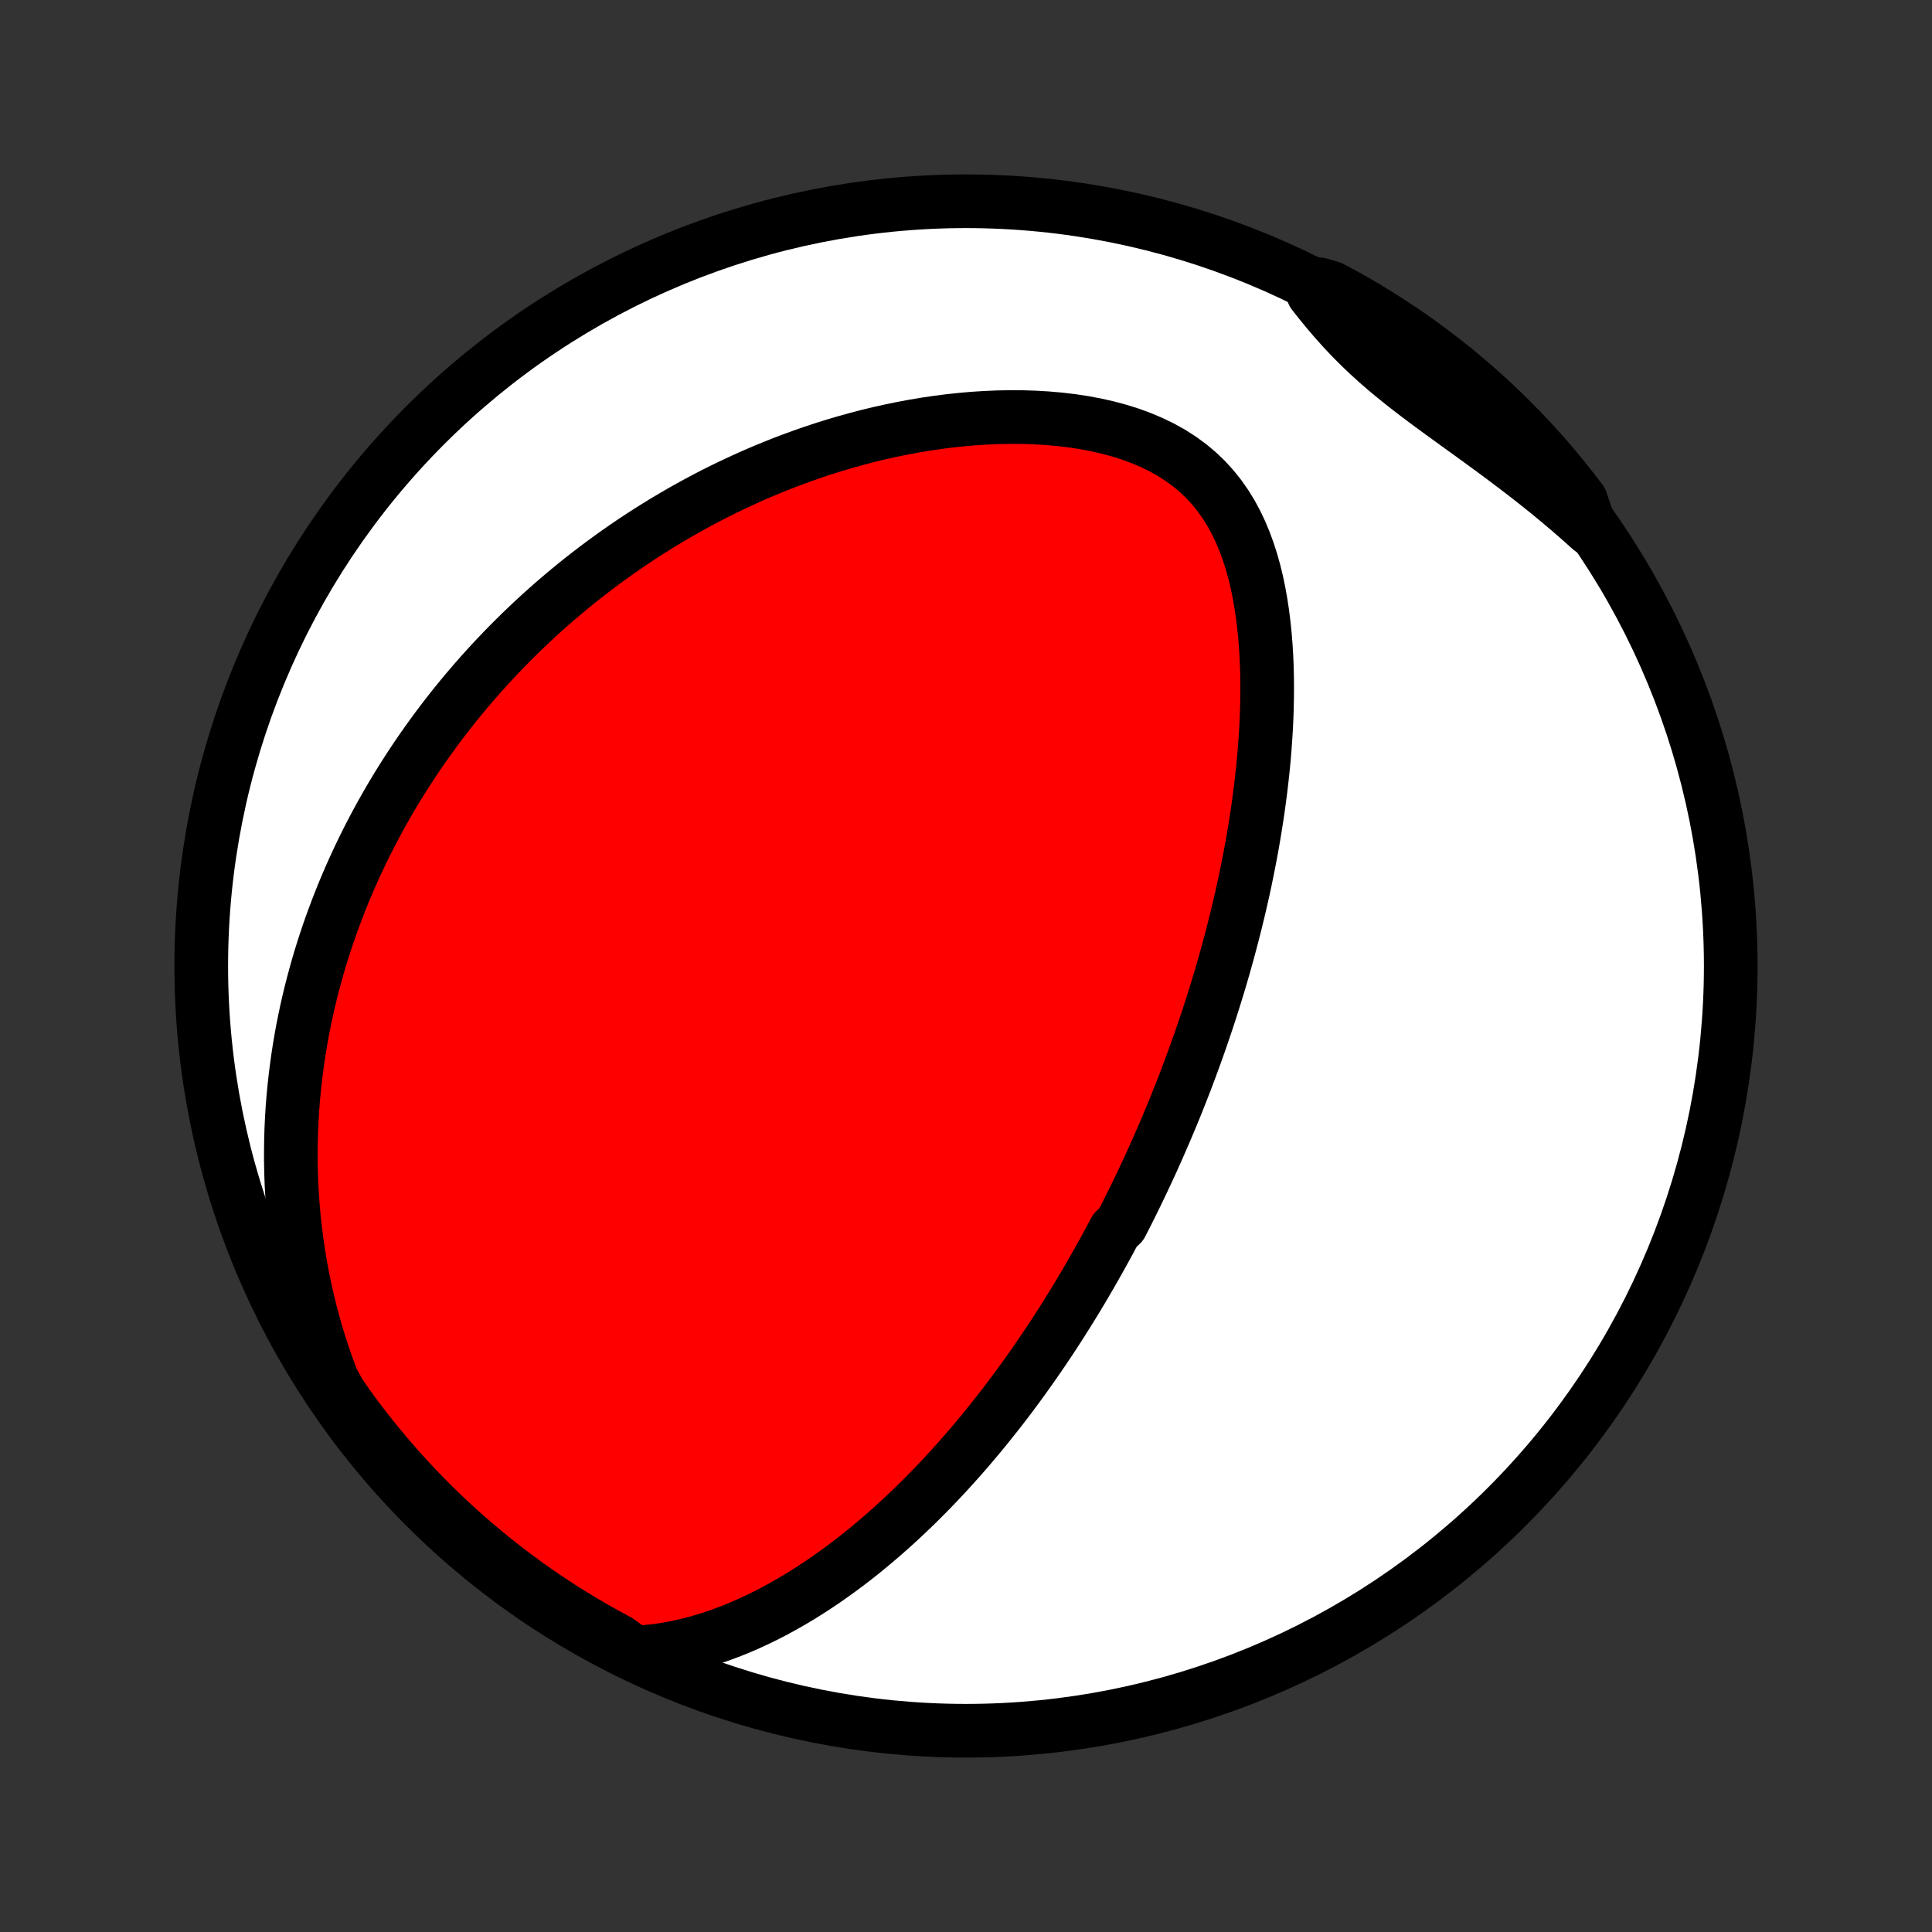 <?xml version="1.0" encoding="utf-8" standalone="no"?>
<!DOCTYPE svg PUBLIC "-//W3C//DTD SVG 1.1//EN"
  "http://www.w3.org/Graphics/SVG/1.1/DTD/svg11.dtd">
<!-- Created with matplotlib (http://matplotlib.org/) -->
<svg height="72pt" version="1.1" viewBox="0 0 72 72" width="72pt" xmlns="http://www.w3.org/2000/svg" xmlns:xlink="http://www.w3.org/1999/xlink">
 <rect x="0" y="0" width="72" height="72" fill="#333333" stroke="none"/>
 <defs>
  <style type="text/css">
*{stroke-linecap:butt;stroke-linejoin:round;}
  </style>
 </defs>
 <g id="figure_1">
  <g id="patch_1">
   <path d="
M0 72
L72 72
L72 0
L0 0
z
" style="fill:none;"/>
  </g>
  <g id="axes_1">
   <g id="PatchCollection_1">
    <defs>
     <path d="
M36 -7.5
C43.558 -7.5 50.808 -10.503 56.153 -15.848
C61.497 -21.192 64.5 -28.442 64.5 -36
C64.5 -43.558 61.497 -50.808 56.153 -56.153
C50.808 -61.497 43.558 -64.5 36 -64.5
C28.442 -64.5 21.192 -61.497 15.848 -56.153
C10.503 -50.808 7.5 -43.558 7.5 -36
C7.5 -28.442 10.503 -21.192 15.848 -15.848
C21.192 -10.503 28.442 -7.5 36 -7.5
z
" id="C0_0_a811fe30f3"/>
     <path d="
M23.64 -10.414
L24.054 -10.439
L24.461 -10.482
L24.863 -10.542
L25.258 -10.616
L25.646 -10.704
L26.028 -10.805
L26.404 -10.917
L26.773 -11.04
L27.136 -11.173
L27.492 -11.314
L27.842 -11.464
L28.185 -11.622
L28.523 -11.786
L28.854 -11.957
L29.178 -12.134
L29.497 -12.316
L29.81 -12.502
L30.117 -12.694
L30.418 -12.889
L30.713 -13.087
L31.003 -13.29
L31.288 -13.495
L31.567 -13.702
L31.84 -13.912
L32.109 -14.124
L32.372 -14.339
L32.631 -14.555
L32.885 -14.772
L33.133 -14.991
L33.377 -15.21
L33.617 -15.431
L33.852 -15.653
L34.083 -15.875
L34.31 -16.098
L34.532 -16.321
L34.751 -16.545
L34.966 -16.769
L35.177 -16.994
L35.384 -17.218
L35.587 -17.443
L35.787 -17.667
L35.984 -17.892
L36.177 -18.116
L36.367 -18.341
L36.554 -18.565
L36.738 -18.79
L36.918 -19.014
L37.096 -19.237
L37.271 -19.461
L37.444 -19.684
L37.614 -19.908
L37.781 -20.131
L37.945 -20.353
L38.108 -20.576
L38.267 -20.799
L38.425 -21.021
L38.58 -21.243
L38.733 -21.465
L38.885 -21.687
L39.033 -21.908
L39.181 -22.13
L39.326 -22.352
L39.469 -22.573
L39.611 -22.795
L39.75 -23.016
L39.888 -23.238
L40.025 -23.46
L40.16 -23.682
L40.293 -23.904
L40.425 -24.126
L40.555 -24.349
L40.684 -24.572
L40.811 -24.795
L40.937 -25.018
L41.062 -25.242
L41.186 -25.467
L41.308 -25.692
L41.429 -25.917
L41.549 -26.143
L41.786 -26.37
L41.903 -26.597
L42.019 -26.825
L42.133 -27.054
L42.247 -27.284
L42.36 -27.515
L42.471 -27.746
L42.582 -27.979
L42.692 -28.213
L42.801 -28.447
L42.91 -28.683
L43.017 -28.921
L43.124 -29.159
L43.229 -29.399
L43.334 -29.64
L43.439 -29.883
L43.542 -30.127
L43.645 -30.373
L43.747 -30.62
L43.848 -30.869
L43.948 -31.12
L44.048 -31.373
L44.147 -31.627
L44.245 -31.884
L44.342 -32.143
L44.438 -32.403
L44.534 -32.666
L44.629 -32.931
L44.724 -33.199
L44.817 -33.469
L44.909 -33.741
L45.001 -34.016
L45.092 -34.293
L45.182 -34.573
L45.271 -34.856
L45.359 -35.141
L45.446 -35.429
L45.532 -35.721
L45.617 -36.015
L45.7 -36.312
L45.783 -36.612
L45.864 -36.915
L45.944 -37.222
L46.023 -37.532
L46.1 -37.845
L46.176 -38.161
L46.25 -38.481
L46.323 -38.804
L46.394 -39.131
L46.462 -39.461
L46.529 -39.795
L46.594 -40.132
L46.657 -40.473
L46.717 -40.817
L46.775 -41.165
L46.83 -41.517
L46.883 -41.871
L46.932 -42.23
L46.979 -42.592
L47.022 -42.957
L47.062 -43.325
L47.098 -43.697
L47.13 -44.071
L47.157 -44.449
L47.181 -44.829
L47.2 -45.212
L47.213 -45.598
L47.221 -45.986
L47.224 -46.375
L47.221 -46.767
L47.211 -47.16
L47.194 -47.554
L47.17 -47.949
L47.138 -48.344
L47.097 -48.738
L47.048 -49.133
L46.988 -49.525
L46.919 -49.916
L46.838 -50.305
L46.745 -50.69
L46.639 -51.07
L46.518 -51.446
L46.383 -51.815
L46.232 -52.176
L46.064 -52.529
L45.878 -52.873
L45.672 -53.205
L45.447 -53.525
L45.201 -53.831
L44.935 -54.122
L44.648 -54.397
L44.34 -54.656
L44.012 -54.896
L43.666 -55.119
L43.301 -55.323
L42.92 -55.508
L42.525 -55.675
L42.117 -55.825
L41.697 -55.956
L41.267 -56.071
L40.829 -56.17
L40.384 -56.253
L39.934 -56.321
L39.48 -56.374
L39.022 -56.414
L38.563 -56.441
L38.103 -56.456
L37.643 -56.458
L37.184 -56.45
L36.725 -56.43
L36.269 -56.401
L35.816 -56.361
L35.365 -56.313
L34.918 -56.255
L34.475 -56.189
L34.035 -56.115
L33.601 -56.034
L33.17 -55.945
L32.745 -55.85
L32.325 -55.748
L31.91 -55.639
L31.501 -55.525
L31.097 -55.406
L30.699 -55.281
L30.306 -55.151
L29.919 -55.016
L29.537 -54.877
L29.161 -54.734
L28.791 -54.586
L28.427 -54.435
L28.068 -54.281
L27.715 -54.122
L27.368 -53.961
L27.026 -53.797
L26.689 -53.63
L26.358 -53.46
L26.033 -53.287
L25.712 -53.112
L25.397 -52.935
L25.087 -52.755
L24.782 -52.574
L24.482 -52.39
L24.187 -52.205
L23.896 -52.018
L23.61 -51.829
L23.329 -51.638
L23.053 -51.446
L22.78 -51.252
L22.513 -51.057
L22.249 -50.861
L21.99 -50.663
L21.734 -50.464
L21.483 -50.263
L21.235 -50.061
L20.992 -49.858
L20.752 -49.654
L20.516 -49.449
L20.283 -49.242
L20.054 -49.034
L19.828 -48.825
L19.606 -48.615
L19.387 -48.404
L19.171 -48.191
L18.958 -47.978
L18.749 -47.763
L18.542 -47.547
L18.338 -47.33
L18.138 -47.111
L17.94 -46.892
L17.745 -46.671
L17.553 -46.448
L17.363 -46.225
L17.176 -46
L16.992 -45.774
L16.81 -45.546
L16.631 -45.317
L16.454 -45.086
L16.279 -44.854
L16.108 -44.62
L15.938 -44.385
L15.771 -44.148
L15.606 -43.91
L15.444 -43.669
L15.283 -43.427
L15.126 -43.183
L14.97 -42.937
L14.816 -42.689
L14.665 -42.439
L14.516 -42.187
L14.37 -41.933
L14.225 -41.676
L14.083 -41.417
L13.943 -41.157
L13.805 -40.893
L13.67 -40.627
L13.537 -40.359
L13.406 -40.087
L13.278 -39.814
L13.152 -39.537
L13.028 -39.258
L12.907 -38.975
L12.788 -38.69
L12.672 -38.402
L12.559 -38.11
L12.448 -37.815
L12.339 -37.517
L12.234 -37.215
L12.132 -36.91
L12.032 -36.601
L11.935 -36.289
L11.842 -35.972
L11.752 -35.652
L11.665 -35.328
L11.581 -35
L11.501 -34.668
L11.425 -34.332
L11.353 -33.991
L11.284 -33.646
L11.22 -33.296
L11.16 -32.942
L11.105 -32.583
L11.054 -32.219
L11.008 -31.851
L10.967 -31.478
L10.931 -31.1
L10.9 -30.717
L10.876 -30.329
L10.857 -29.936
L10.845 -29.538
L10.839 -29.135
L10.839 -28.726
L10.847 -28.313
L10.862 -27.894
L10.885 -27.47
L10.915 -27.042
L10.954 -26.608
L11.002 -26.169
L11.058 -25.726
L11.124 -25.277
L11.2 -24.825
L11.285 -24.367
L11.381 -23.906
L11.488 -23.441
L11.605 -22.971
L11.735 -22.499
L11.876 -22.023
L12.03 -21.545
L12.196 -21.064
L12.375 -20.582
L12.638 -20.098
L12.927 -19.676
L13.222 -19.271
L13.525 -18.87
L13.834 -18.476
L14.15 -18.086
L14.473 -17.702
L14.802 -17.323
L15.137 -16.95
L15.48 -16.583
L15.828 -16.222
L16.182 -15.867
L16.543 -15.518
L16.909 -15.175
L17.281 -14.839
L17.659 -14.509
L18.043 -14.186
L18.432 -13.869
L18.826 -13.559
L19.226 -13.256
L19.63 -12.959
L20.04 -12.67
L20.454 -12.388
L20.874 -12.113
L21.298 -11.845
L21.726 -11.585
L22.159 -11.332
L22.596 -11.087
L23.037 -10.849
z
" id="C0_1_d2205792d4"/>
     <path d="
M59.279 -52.279
L58.891 -52.627
L58.497 -52.97
L58.097 -53.308
L57.693 -53.641
L57.285 -53.968
L56.873 -54.291
L56.458 -54.609
L56.041 -54.923
L55.624 -55.232
L55.207 -55.537
L54.791 -55.839
L54.377 -56.137
L53.967 -56.434
L53.563 -56.728
L53.164 -57.022
L52.774 -57.316
L52.392 -57.61
L52.021 -57.907
L51.66 -58.205
L51.312 -58.507
L50.976 -58.813
L50.652 -59.123
L50.34 -59.437
L50.041 -59.756
L49.752 -60.079
L49.473 -60.405
L49.203 -60.735
L48.94 -61.068
L49.175 -61.403
L49.614 -61.272
L50.049 -61.038
L50.48 -60.797
L50.906 -60.548
L51.328 -60.291
L51.745 -60.027
L52.157 -59.756
L52.564 -59.478
L52.966 -59.192
L53.363 -58.9
L53.755 -58.6
L54.142 -58.294
L54.522 -57.98
L54.898 -57.66
L55.267 -57.334
L55.631 -57.001
L55.988 -56.661
L56.34 -56.316
L56.685 -55.964
L57.024 -55.606
L57.357 -55.242
L57.683 -54.872
L58.002 -54.496
L58.315 -54.115
L58.621 -53.728
L58.92 -53.336
z
" id="C0_2_38a2a39fe0"/>
    </defs>
    <g clip-path="url(#p1bffca34e9)">
     <use style="fill:#ffffff;stroke:#000000;stroke-width:2.0;" x="0.0" xlink:href="#C0_0_a811fe30f3" y="72.0"/>
    </g>
    <g clip-path="url(#p1bffca34e9)">
     <use style="fill:#ff0000;stroke:#000000;stroke-width:2.0;" x="0.0" xlink:href="#C0_1_d2205792d4" y="72.0"/>
    </g>
    <g clip-path="url(#p1bffca34e9)">
     <use style="fill:#ff0000;stroke:#000000;stroke-width:2.0;" x="0.0" xlink:href="#C0_2_38a2a39fe0" y="72.0"/>
    </g>
   </g>
  </g>
 </g>
 <defs>
  <clipPath id="p1bffca34e9">
   <rect height="72.0" width="72.0" x="0.0" y="0.0"/>
  </clipPath>
 </defs>
</svg>
